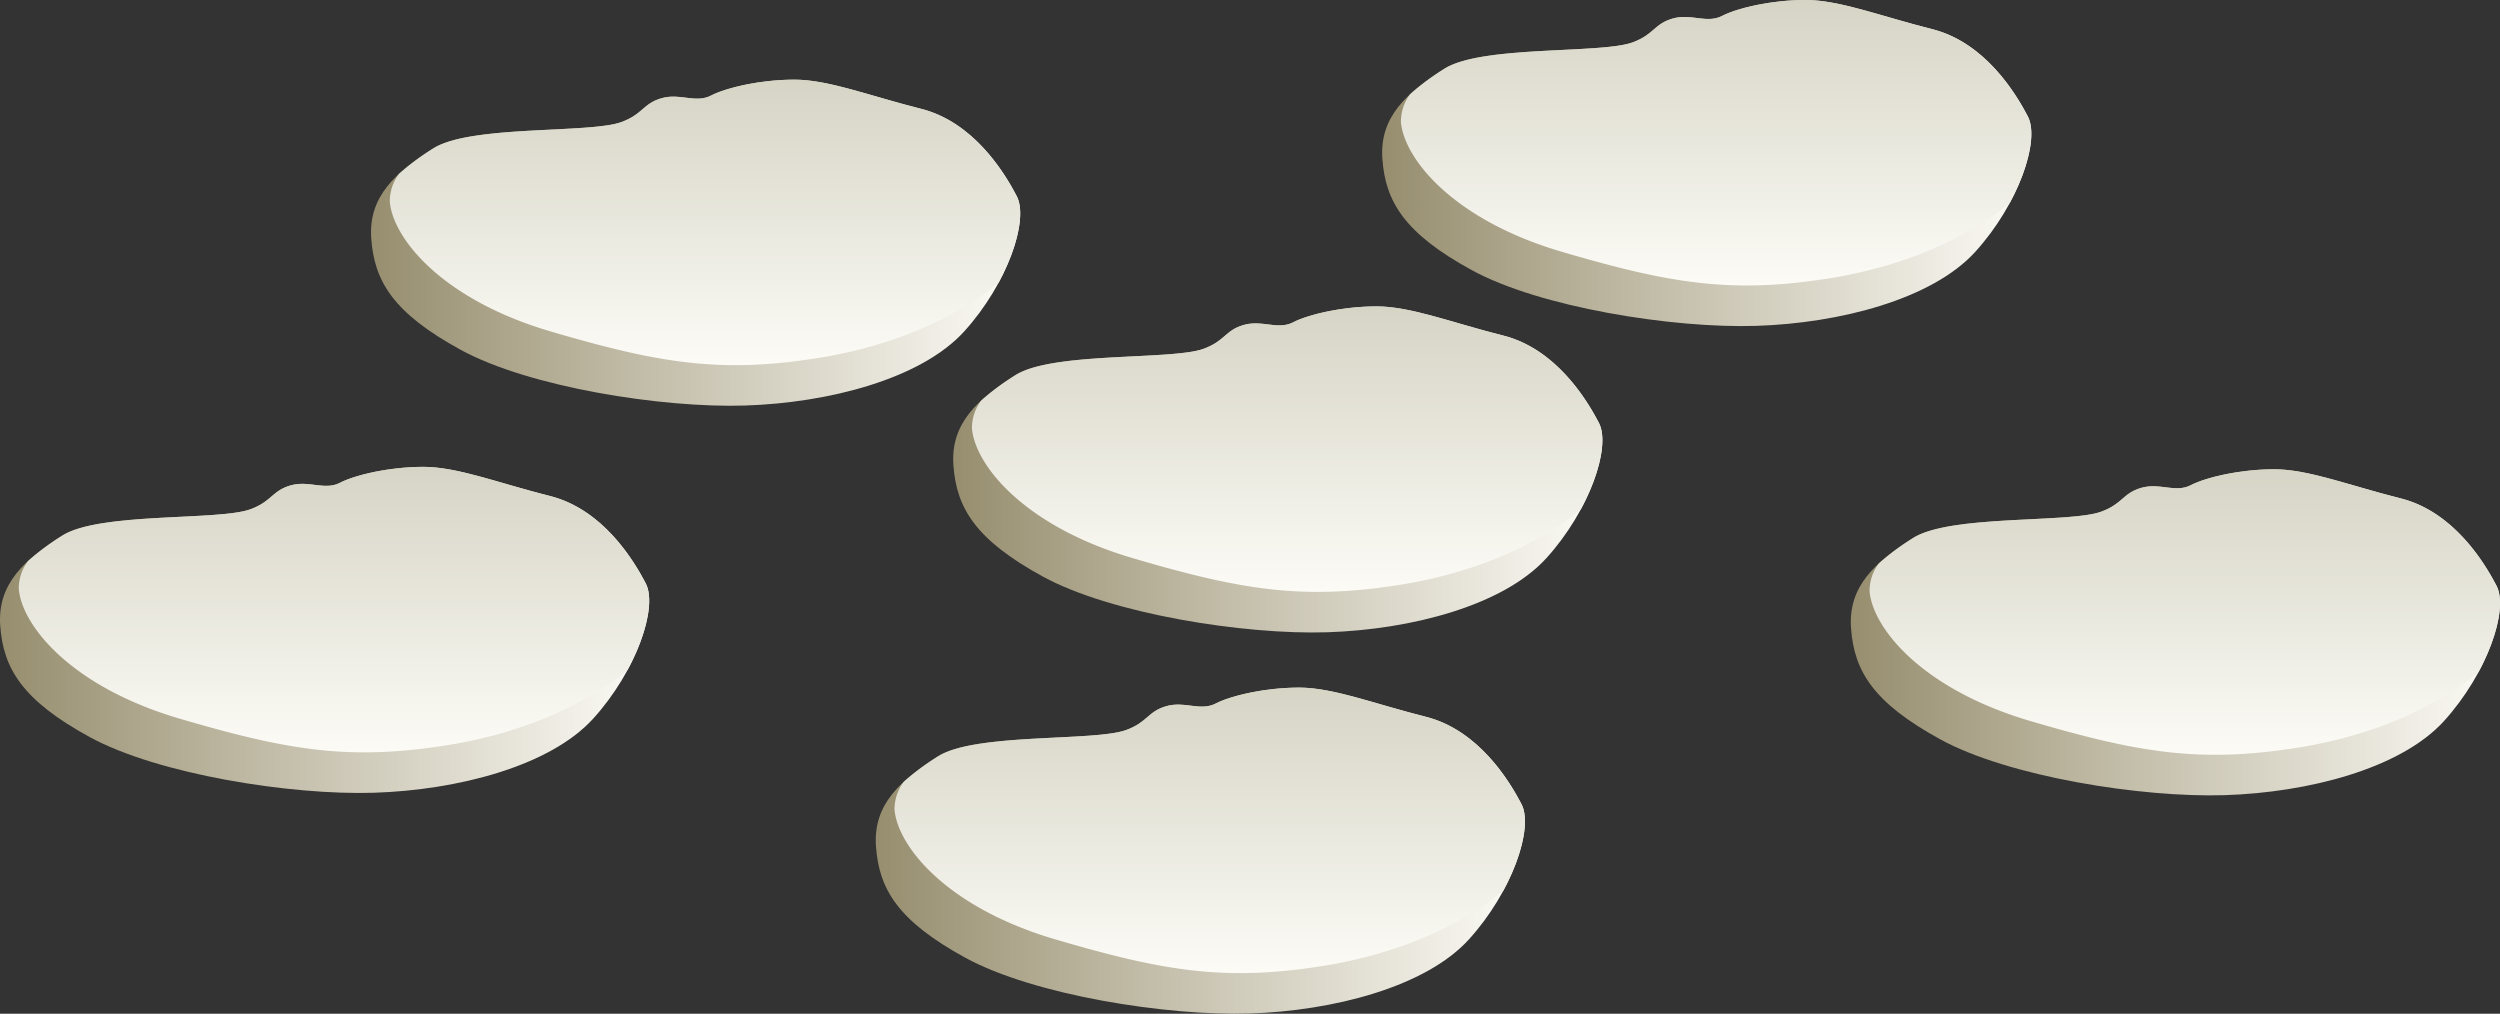<svg xmlns="http://www.w3.org/2000/svg" xmlns:xlink="http://www.w3.org/1999/xlink" viewBox="0 0 407.96 165.422"><rect x="0" y="0" width="407.96" height="165.422" fill="#333333" stroke="none"/><defs><style>.cls-1{fill:url(#linear-gradient);}.cls-2{fill:url(#linear-gradient-2);}.cls-3{fill:url(#linear-gradient-3);}.cls-4{fill:url(#linear-gradient-4);}.cls-5{fill:url(#linear-gradient-5);}.cls-6{fill:url(#linear-gradient-6);}.cls-7{fill:url(#linear-gradient-7);}.cls-8{fill:url(#linear-gradient-8);}.cls-9{fill:url(#linear-gradient-9);}.cls-10{fill:url(#linear-gradient-10);}.cls-11{fill:url(#linear-gradient-11);}.cls-12{fill:url(#linear-gradient-12);}</style><linearGradient id="linear-gradient" x1="45.04" y1="277.793" x2="150.98" y2="277.793" gradientUnits="userSpaceOnUse"><stop offset="0" stop-color="#978e6f"/><stop offset="0.356" stop-color="#bcb6a0"/><stop offset="1" stop-color="#fcfbf6"/></linearGradient><linearGradient id="linear-gradient-2" x1="99.534" y1="251.186" x2="99.534" y2="297.773" gradientUnits="userSpaceOnUse"><stop offset="0" stop-color="#d6d4c5"/><stop offset="1" stop-color="#fcfbf6"/></linearGradient><linearGradient id="linear-gradient-3" x1="187.948" y1="313.815" x2="293.887" y2="313.815" xlink:href="#linear-gradient"/><linearGradient id="linear-gradient-4" x1="242.441" y1="287.209" x2="242.441" y2="333.795" xlink:href="#linear-gradient-2"/><linearGradient id="linear-gradient-5" x1="347.06" y1="278.186" x2="453" y2="278.186" xlink:href="#linear-gradient"/><linearGradient id="linear-gradient-6" x1="401.554" y1="251.579" x2="401.554" y2="298.166" xlink:href="#linear-gradient-2"/><linearGradient id="linear-gradient-7" x1="105.583" y1="214.607" x2="211.523" y2="214.607" xlink:href="#linear-gradient"/><linearGradient id="linear-gradient-8" x1="160.077" y1="188" x2="160.077" y2="234.587" xlink:href="#linear-gradient-2"/><linearGradient id="linear-gradient-9" x1="270.583" y1="201.607" x2="376.523" y2="201.607" xlink:href="#linear-gradient"/><linearGradient id="linear-gradient-10" x1="325.077" y1="175" x2="325.077" y2="221.587" xlink:href="#linear-gradient-2"/><linearGradient id="linear-gradient-11" x1="200.583" y1="251.607" x2="306.523" y2="251.607" xlink:href="#linear-gradient"/><linearGradient id="linear-gradient-12" x1="255.077" y1="225" x2="255.077" y2="271.587" xlink:href="#linear-gradient-2"/></defs><title>mozzarella</title><g id="mozarella"><g id="multiple"><path class="cls-1" d="M85.904,258.104c-5.179,1.904-24.697.432-30.745,4.323s-10.584,7.782-10.08,14.699,3.528,12.105,14.616,18.158,32.761,9.511,46.369,9.079,28.729-4.323,35.785-12.105,10.584-18.158,8.568-22.049-7.056-12.105-15.624-14.267-15.12-4.756-20.665-4.756-11.088,1.297-13.608,2.594-5.04-.432-8.064.432S89.432,256.807,85.904,258.104Z" transform="translate(-45.04 -175)"/><path class="cls-2" d="M74.311,292.258c17.64,5.188,27.721,6.917,43.849,4.323,13.506-2.172,23.475-7.376,29.32-12.311,3.115-5.782,4.306-11.418,2.937-14.061-2.016-3.891-7.056-12.105-15.624-14.267s-15.12-4.756-20.665-4.756-11.088,1.297-13.608,2.594-5.04-.432-8.064.432-3.024,2.594-6.552,3.891c-5.18,1.904-24.697.432-30.745,4.323a40.305,40.305,0,0,0-5.552,4.13,7.465,7.465,0,0,0-1.504,4.517C48.607,277.126,56.671,287.07,74.311,292.258Z" transform="translate(-45.04 -175)"/><path class="cls-3" d="M228.811,294.126c-5.179,1.904-24.697.432-30.745,4.323s-10.584,7.782-10.08,14.699,3.528,12.105,14.616,18.158,32.761,9.511,46.369,9.079S277.7,336.062,284.757,328.28s10.584-18.158,8.568-22.049-7.056-12.105-15.624-14.267-15.12-4.756-20.665-4.756-11.088,1.297-13.608,2.594-5.04-.432-8.064.432S232.339,292.829,228.811,294.126Z" transform="translate(-45.04 -175)"/><path class="cls-4" d="M217.219,328.28c17.64,5.188,27.721,6.917,43.849,4.323,13.506-2.172,23.474-7.376,29.32-12.311,3.115-5.782,4.306-11.418,2.937-14.061-2.016-3.891-7.056-12.105-15.624-14.267s-15.12-4.756-20.665-4.756-11.088,1.297-13.608,2.594-5.04-.432-8.064.432-3.024,2.594-6.552,3.891c-5.179,1.904-24.697.432-30.745,4.323a40.295,40.295,0,0,0-5.552,4.13,7.465,7.465,0,0,0-1.504,4.516C191.514,313.148,199.578,323.092,217.219,328.28Z" transform="translate(-45.04 -175)"/><path class="cls-5" d="M387.924,258.497c-5.179,1.904-24.697.432-30.745,4.323s-10.584,7.782-10.08,14.699,3.528,12.105,14.616,18.158,32.761,9.511,46.369,9.079,28.729-4.323,35.785-12.105,10.584-18.158,8.568-22.049-7.056-12.105-15.624-14.267-15.12-4.756-20.665-4.756-11.088,1.297-13.608,2.594-5.04-.432-8.064.432S391.452,257.2,387.924,258.497Z" transform="translate(-45.04 -175)"/><path class="cls-6" d="M376.331,292.651c17.64,5.188,27.721,6.917,43.849,4.323,13.506-2.172,23.475-7.376,29.32-12.311,3.115-5.782,4.306-11.418,2.937-14.061-2.016-3.891-7.056-12.105-15.624-14.267s-15.12-4.756-20.665-4.756-11.088,1.297-13.608,2.594-5.04-.432-8.064.432-3.024,2.594-6.552,3.891c-5.179,1.904-24.697.432-30.745,4.323a40.311,40.311,0,0,0-5.552,4.13,7.464,7.464,0,0,0-1.504,4.516C350.627,277.519,358.691,287.463,376.331,292.651Z" transform="translate(-45.04 -175)"/><path class="cls-7" d="M146.447,194.917c-5.179,1.904-24.697.432-30.745,4.323s-10.584,7.782-10.08,14.699,3.528,12.105,14.616,18.158,32.761,9.511,46.369,9.079,28.729-4.323,35.785-12.105,10.584-18.158,8.568-22.049-7.056-12.105-15.624-14.267S180.216,188,174.672,188s-11.088,1.297-13.608,2.594-5.04-.432-8.064.432S149.975,193.62,146.447,194.917Z" transform="translate(-45.04 -175)"/><path class="cls-8" d="M134.855,229.071c17.64,5.188,27.721,6.917,43.849,4.323,13.506-2.172,23.475-7.376,29.32-12.311,3.115-5.782,4.306-11.418,2.937-14.061-2.016-3.891-7.056-12.105-15.624-14.267S180.216,188,174.672,188s-11.088,1.297-13.608,2.594-5.04-.432-8.064.432-3.024,2.594-6.552,3.891c-5.179,1.904-24.697.432-30.745,4.323a40.311,40.311,0,0,0-5.552,4.13,7.465,7.465,0,0,0-1.504,4.517C109.15,213.94,117.214,223.883,134.855,229.071Z" transform="translate(-45.04 -175)"/><path class="cls-9" d="M311.447,181.917c-5.179,1.904-24.697.432-30.745,4.323s-10.584,7.782-10.08,14.699,3.528,12.105,14.616,18.158,32.761,9.511,46.369,9.079,28.729-4.323,35.785-12.105,10.584-18.158,8.568-22.049-7.056-12.105-15.624-14.267S345.216,175,339.671,175s-11.088,1.297-13.608,2.594-5.04-.432-8.064.432S314.975,180.62,311.447,181.917Z" transform="translate(-45.04 -175)"/><path class="cls-10" d="M299.854,216.071c17.64,5.188,27.721,6.917,43.849,4.323,13.506-2.172,23.475-7.376,29.32-12.311,3.115-5.782,4.306-11.418,2.937-14.061-2.016-3.891-7.056-12.105-15.624-14.267S345.216,175,339.671,175s-11.088,1.297-13.608,2.594-5.04-.432-8.064.432-3.024,2.594-6.552,3.891c-5.179,1.904-24.697.432-30.745,4.323a40.311,40.311,0,0,0-5.552,4.13,7.465,7.465,0,0,0-1.504,4.517C274.15,200.94,282.214,210.883,299.854,216.071Z" transform="translate(-45.04 -175)"/><path class="cls-11" d="M241.447,231.917c-5.179,1.904-24.697.432-30.745,4.323s-10.584,7.782-10.08,14.699,3.528,12.105,14.616,18.158,32.761,9.511,46.369,9.079,28.729-4.323,35.785-12.105,10.584-18.158,8.568-22.049-7.056-12.105-15.624-14.267S275.216,225,269.671,225s-11.088,1.297-13.608,2.594-5.04-.432-8.064.432S244.975,230.62,241.447,231.917Z" transform="translate(-45.04 -175)"/><path class="cls-12" d="M229.855,266.072c17.64,5.188,27.721,6.917,43.849,4.323,13.506-2.172,23.475-7.376,29.32-12.311,3.115-5.782,4.306-11.418,2.937-14.061-2.016-3.891-7.056-12.105-15.624-14.267S275.216,225,269.671,225s-11.088,1.297-13.608,2.594-5.04-.432-8.064.432-3.024,2.594-6.552,3.891c-5.179,1.904-24.697.432-30.745,4.323a40.311,40.311,0,0,0-5.552,4.13,7.465,7.465,0,0,0-1.504,4.517C204.15,250.94,212.214,260.884,229.855,266.072Z" transform="translate(-45.04 -175)"/></g></g></svg>